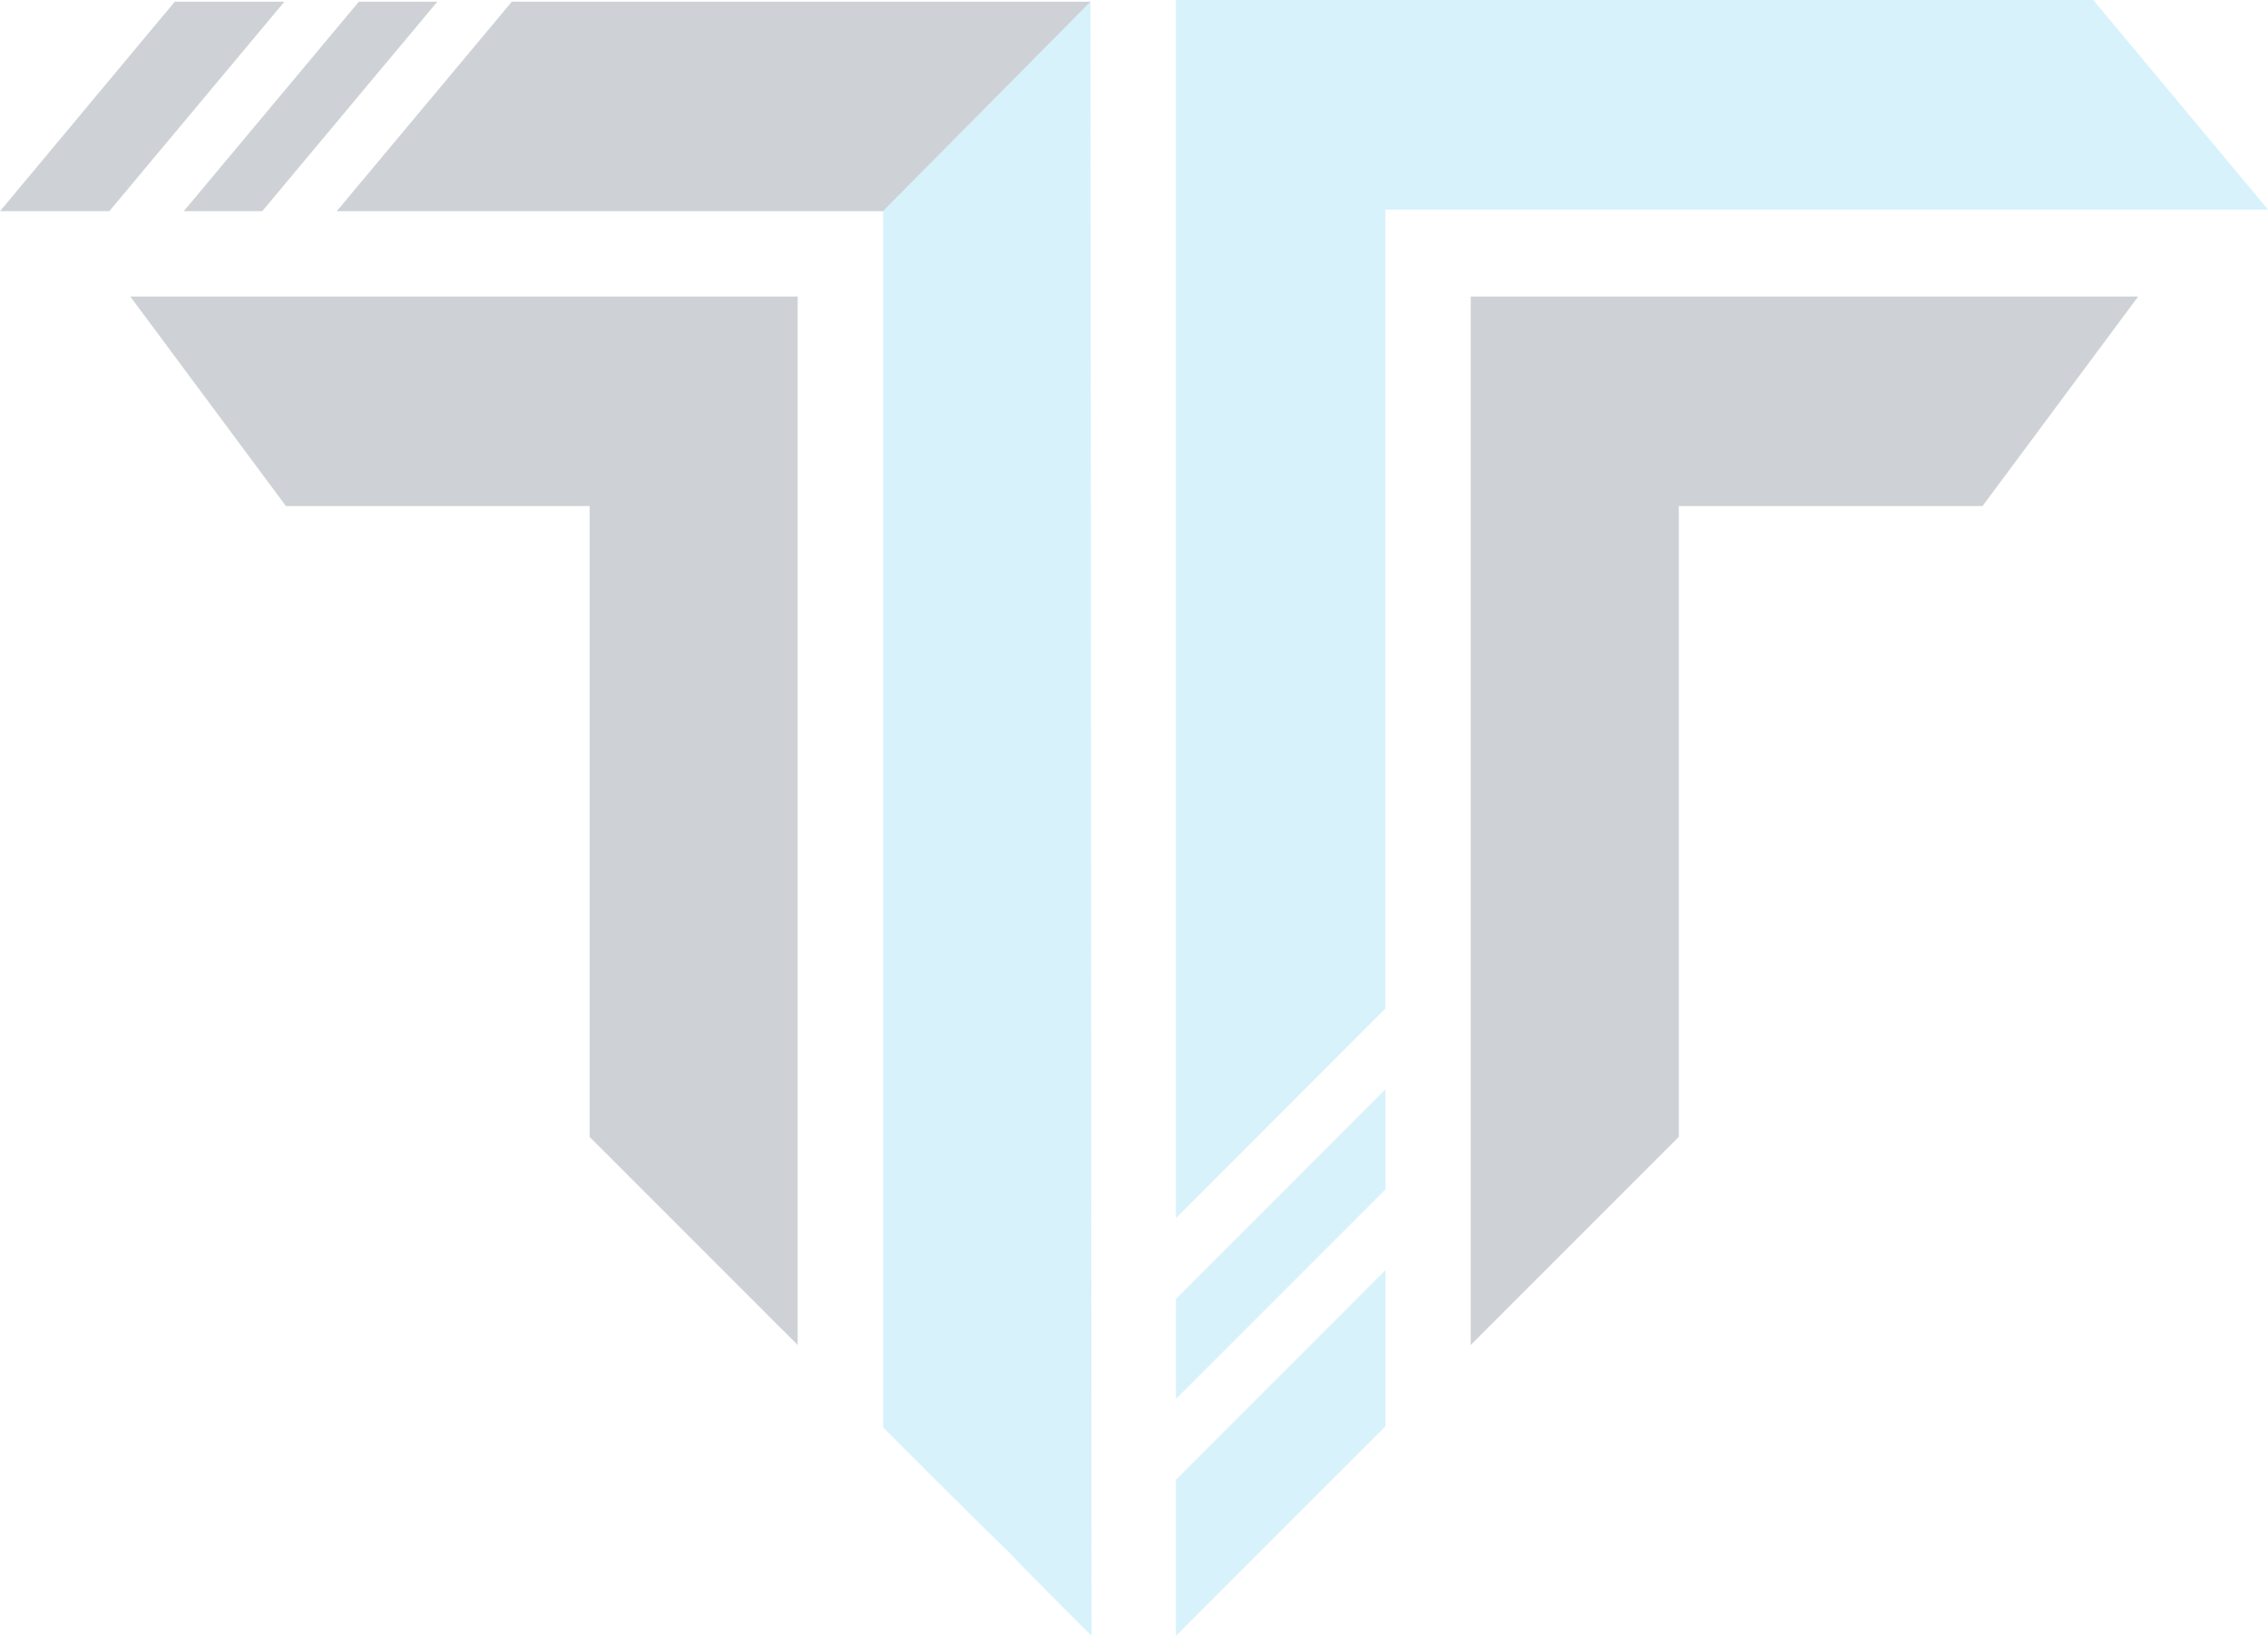 <svg xmlns="http://www.w3.org/2000/svg" viewBox="0 0 1431.8 1032.54"><defs><style>.cls-1{opacity:0.2;}.cls-2{fill:#39bcec;}.cls-3{fill:#0a1f34;}</style></defs><g id="Layer_2" data-name="Layer 2"><g id="Layer_1-2" data-name="Layer 1"><g class="cls-1"><path class="cls-2" d="M688.46,1.06l.66,1031.48c-52.18-52.16-52.84-53.6-52.84-53.6s.66,1.44-78.77-78c0,0,0-767.59,0-767.62a10.72,10.72,0,0,1,1.44-1.83c129.4-130.62.21-.2,129.2-130.42Z"/><path class="cls-3" d="M179.55,1.06,69,133.31H0L55.16,67.18,110.33,1.06Z"/><polygon class="cls-3" points="276.1 1.06 165.55 133.31 116 133.31 226.56 1.06 276.1 1.06"/><path class="cls-3" d="M688.46,1.06C567.52,123.15,558.62,132,557.65,133.14a1,1,0,0,0-.13.17H212.57L323.13,1.06Z"/><path class="cls-2" d="M742.37,934,874.64,801.72v98.54C725.85,1049,855.71,919.2,742.37,1032.51Z"/><polygon class="cls-2" points="742.37 819.87 874.64 687.58 874.64 750.69 742.37 882.97 742.37 819.87"/><path class="cls-2" d="M874.62,156.43c0,.55,0,1.1,0,1.64V636.55L742.37,768.84V0h579.09L1431.8,132.25H874.62Z"/><path class="cls-3" d="M1349.83,187.17l-98.25,132.25H1059.85V717.59L928.48,848.94V187.17Z"/><path class="cls-3" d="M82.25,187.17,180.5,319.42H372.22V717.59L503.59,848.94V187.17Z"/></g></g></g></svg>
